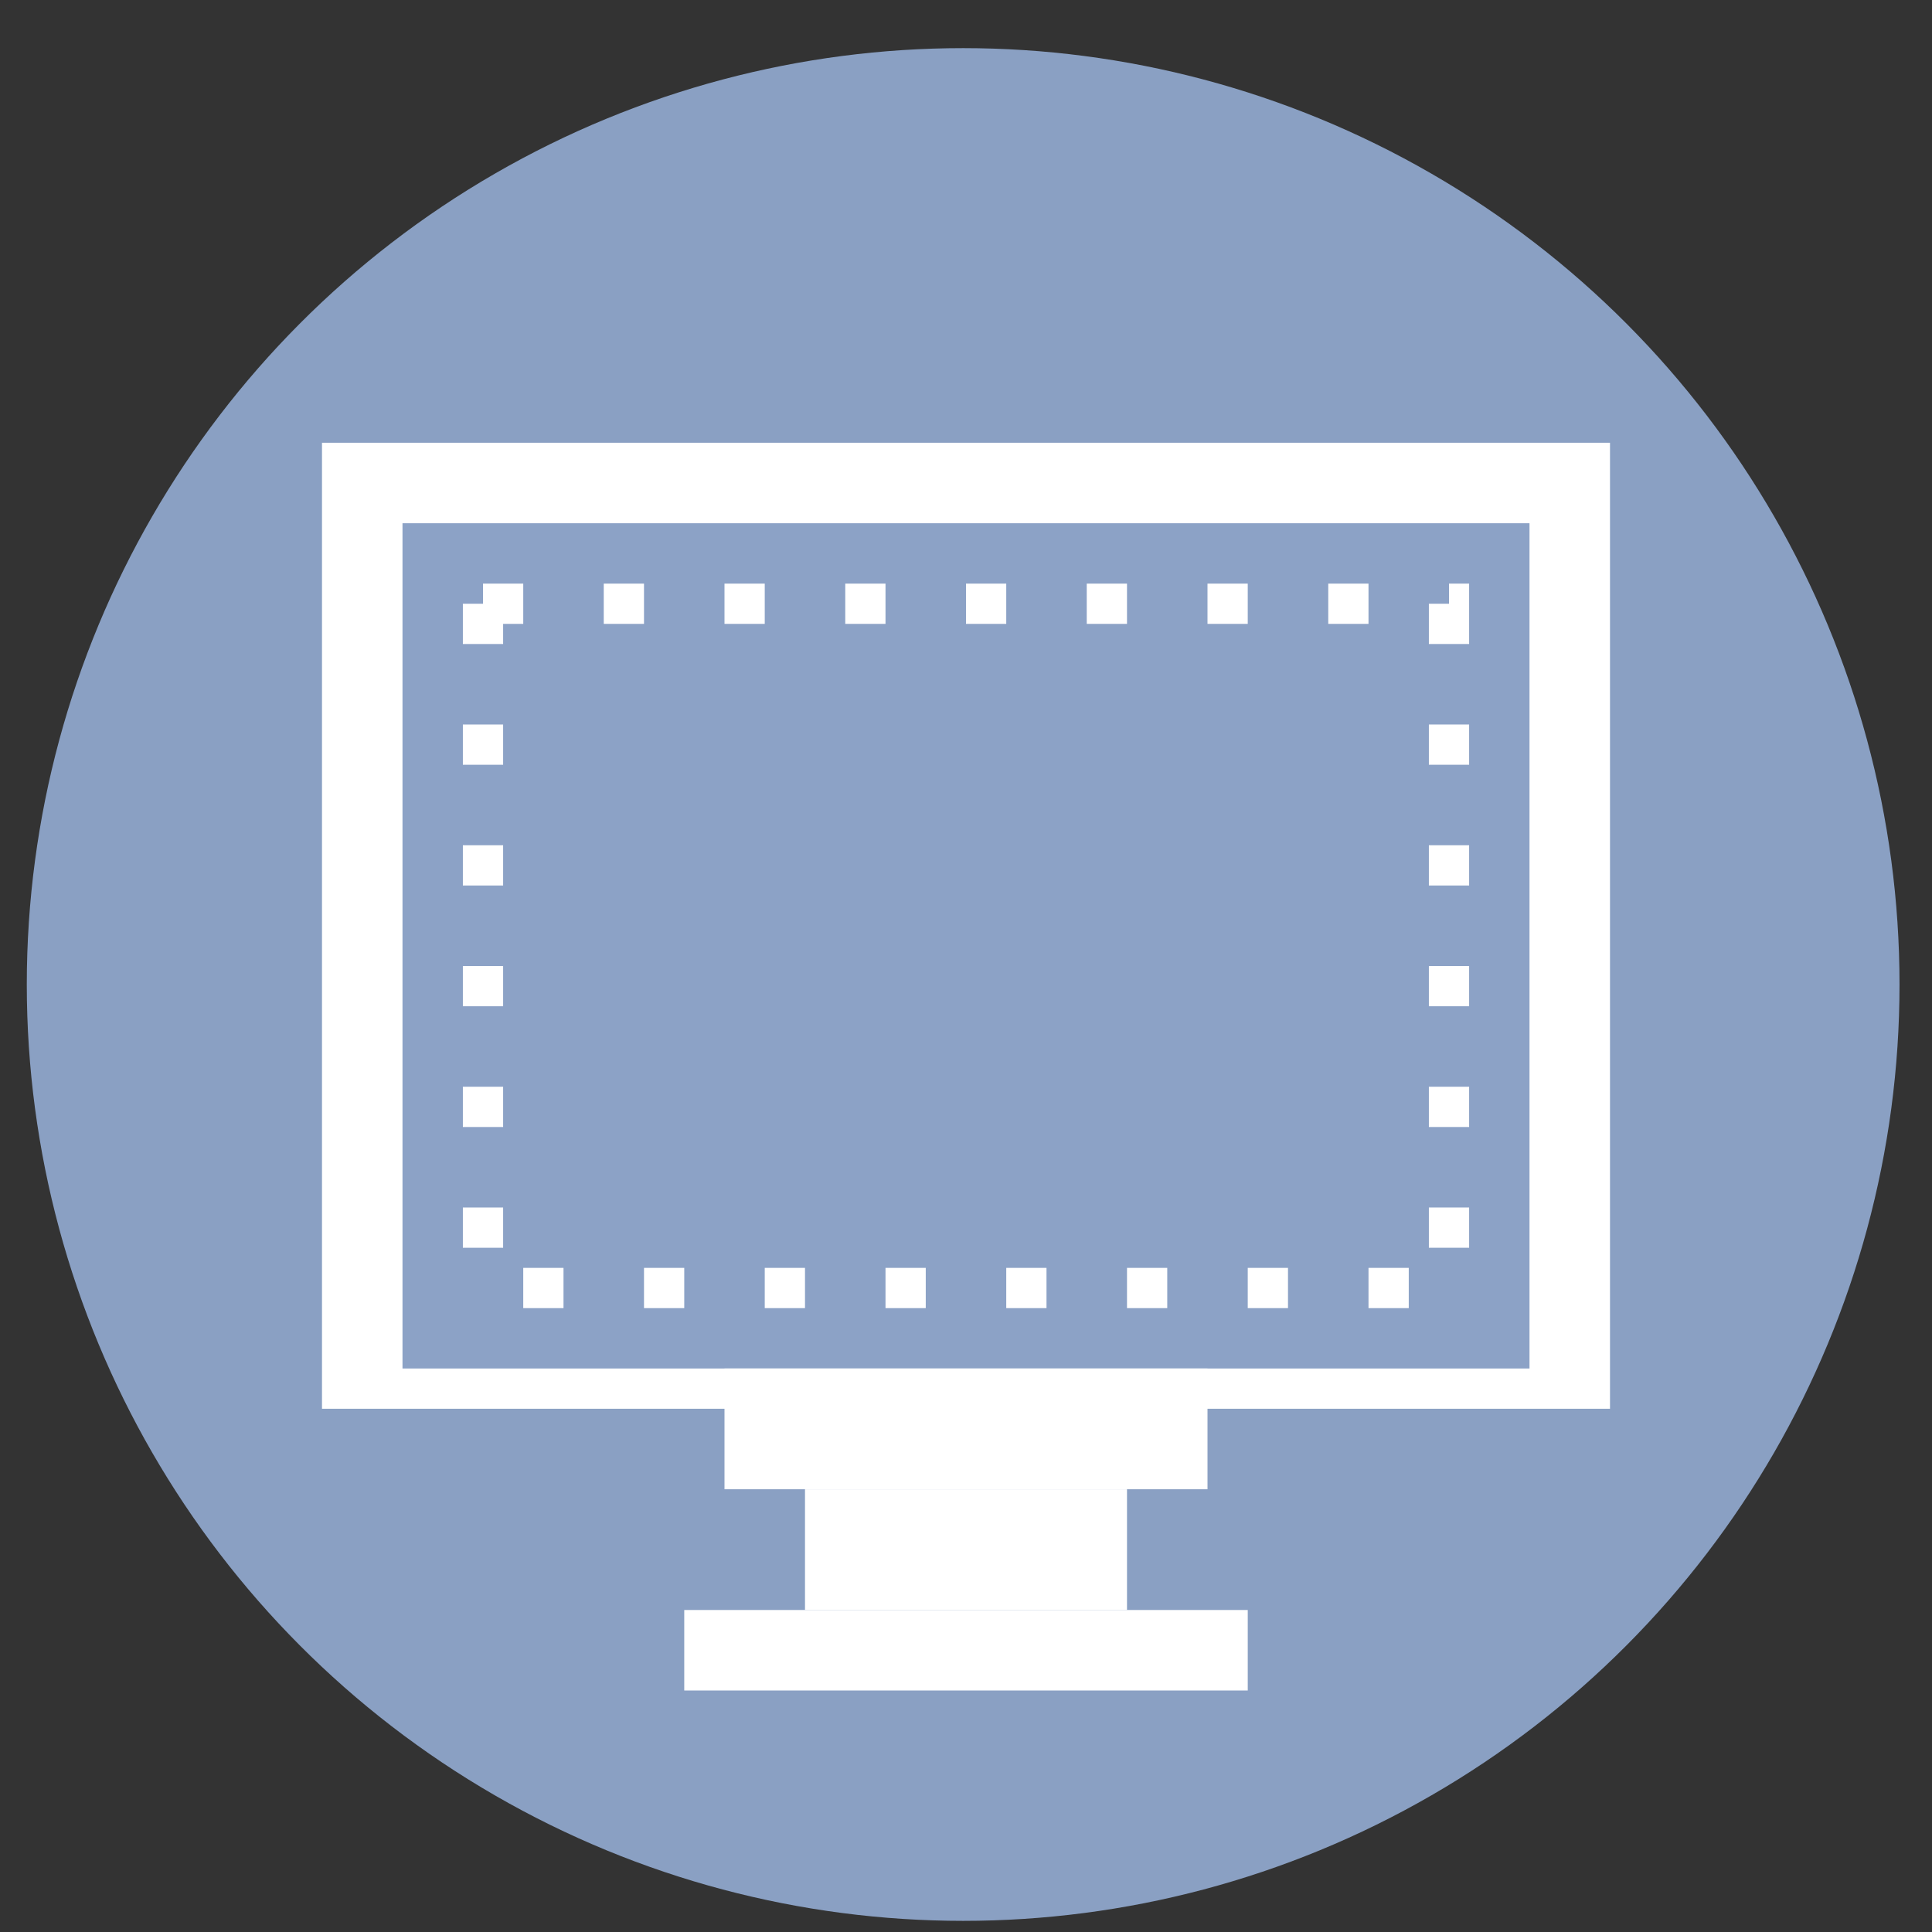 <?xml version="1.0" encoding="UTF-8" standalone="no"?>
<svg
   xmlns:dc="http://purl.org/dc/elements/1.1/"
   xmlns:cc="http://creativecommons.org/ns#"
   xmlns:rdf="http://www.w3.org/1999/02/22-rdf-syntax-ns#"
   xmlns:svg="http://www.w3.org/2000/svg"
   xmlns="http://www.w3.org/2000/svg"
   xmlns:sodipodi="http://sodipodi.sourceforge.net/DTD/sodipodi-0.dtd"
   xmlns:inkscape="http://www.inkscape.org/namespaces/inkscape"
   height="48"
   width="48"
   version="1.1"
   id="svg6"
   sodipodi:docname="mx-snapshot.svg"
   inkscape:version="1.0.2 (e86c870879, 2021-01-15)">
  <rect width="100%" height="100%" fill="#333333" stroke="none"/>
  <defs
     id="defs10">
    <linearGradient
       gradientUnits="userSpaceOnUse"
       gradientTransform="matrix(0.092,0,0,0.091,-21.193,1.585)"
       y2="269.49"
       y1="235.15"
       x2="657.65"
       x1="319.21"
       id="a-12">
      <stop
         id="stop1076"
         offset="0"
         stop-color="#e54c18" />
      <stop
         id="stop1078"
         offset="1"
         stop-color="#fec350" />
    </linearGradient>
  </defs>
  <sodipodi:namedview
     pagecolor="#ffffff"
     bordercolor="#666666"
     borderopacity="1"
     objecttolerance="10"
     gridtolerance="10"
     guidetolerance="10"
     inkscape:pageopacity="0"
     inkscape:pageshadow="2"
     inkscape:window-width="1920"
     inkscape:window-height="1031"
     id="namedview8"
     showgrid="true"
     inkscape:zoom="6.5554692"
     inkscape:cx="9.1374516"
     inkscape:cy="28.465799"
     inkscape:window-x="0"
     inkscape:window-y="24"
     inkscape:window-maximized="1"
     inkscape:current-layer="svg6"
     inkscape:document-rotation="0">
    <inkscape:grid
       type="xygrid"
       id="grid837" />
  </sodipodi:namedview>
  <circle
     cx="23.941"
     cy="31.535"
     fill="#74a2f3"
     opacity=".99"
     r="13.233"
     transform="matrix(1.758 0 0 1.758 -18.159 -30.979)"
     id="circle2"
     style="fill:#8ba1c5;fill-opacity:1" />
  <rect
     style="fill:#ffffff;fill-opacity:1"
     id="rect835"
     width="32"
     height="24"
     x="8"
     y="11" />
  <rect
     style="fill:#8ba1c5;fill-opacity:0.992"
     id="rect837"
     width="28"
     height="21"
     x="10"
     y="13" />
  <rect
     style="fill:#ffffff;fill-opacity:1"
     id="rect839"
     width="12"
     height="3"
     x="18"
     y="34" />
  <rect
     style="fill:#ffffff;fill-opacity:1;stroke-width:0.947"
     id="rect841"
     width="8"
     height="3"
     x="20"
     y="37" />
  <rect
     style="fill:#ffffff;fill-opacity:1;stroke-width:0.915"
     id="rect843"
     width="14"
     height="2"
     x="17"
     y="40" />
  <rect
     style="fill:none;fill-opacity:1;stroke:#ffffff;stroke-opacity:1;stroke-width:1;stroke-miterlimit:4;stroke-dasharray:1, 2;stroke-dashoffset:0"
     id="rect847"
     width="24"
     height="17"
     x="12"
     y="15" />
</svg>
